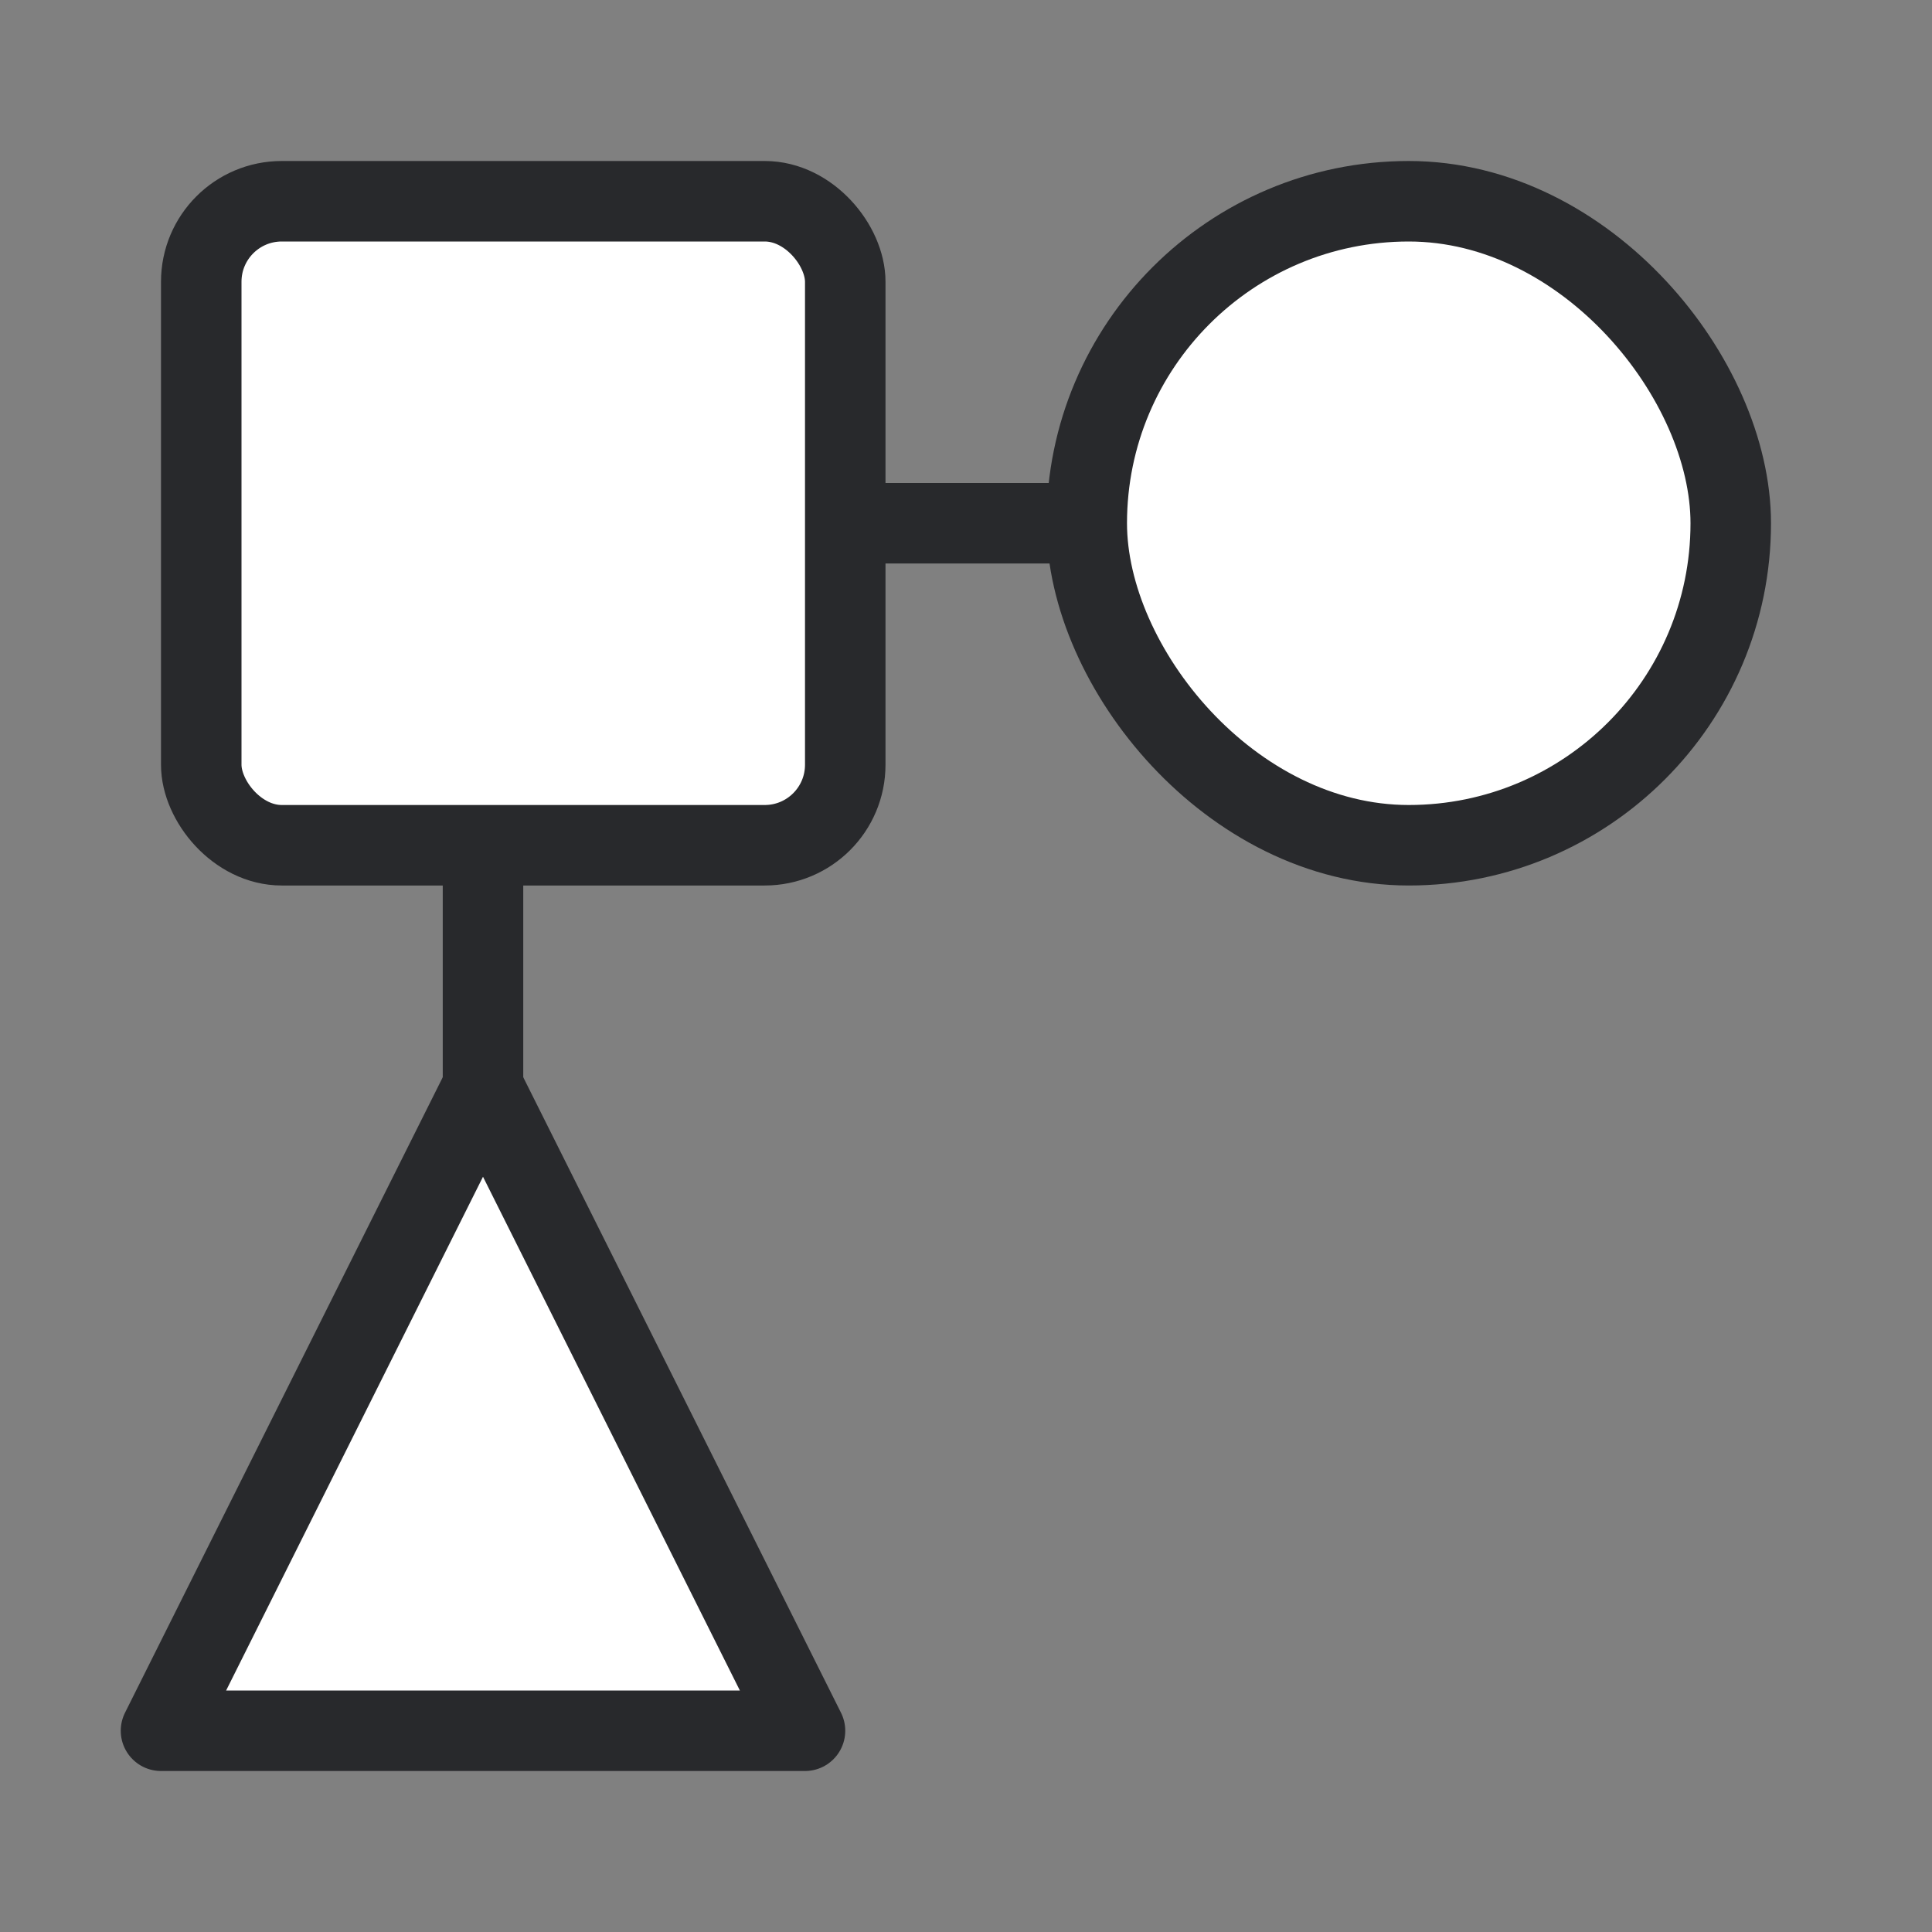 <svg width="24" height="24" viewBox="0 0 24 24" fill="none" xmlns="http://www.w3.org/2000/svg">
<rect x="0" y="0" width="24" height="24" fill="#808080" stroke="none"/>
<rect x="2.5" y="2.5" width="8" height="8" rx="1" fill="white" stroke="#28292C"/>
<rect x="13.5" y="2.5" width="8" height="8" rx="4" fill="white" stroke="#28292C"/>
<path d="M6 13.5L2 21.5H10L6 13.5Z" fill="white" stroke="#28292C" stroke-linejoin="round"/>
<path d="M10.5 6.5H13.5" stroke="#28292C"/>
<path d="M6 14V10.5" stroke="#28292C"/>
</svg>
